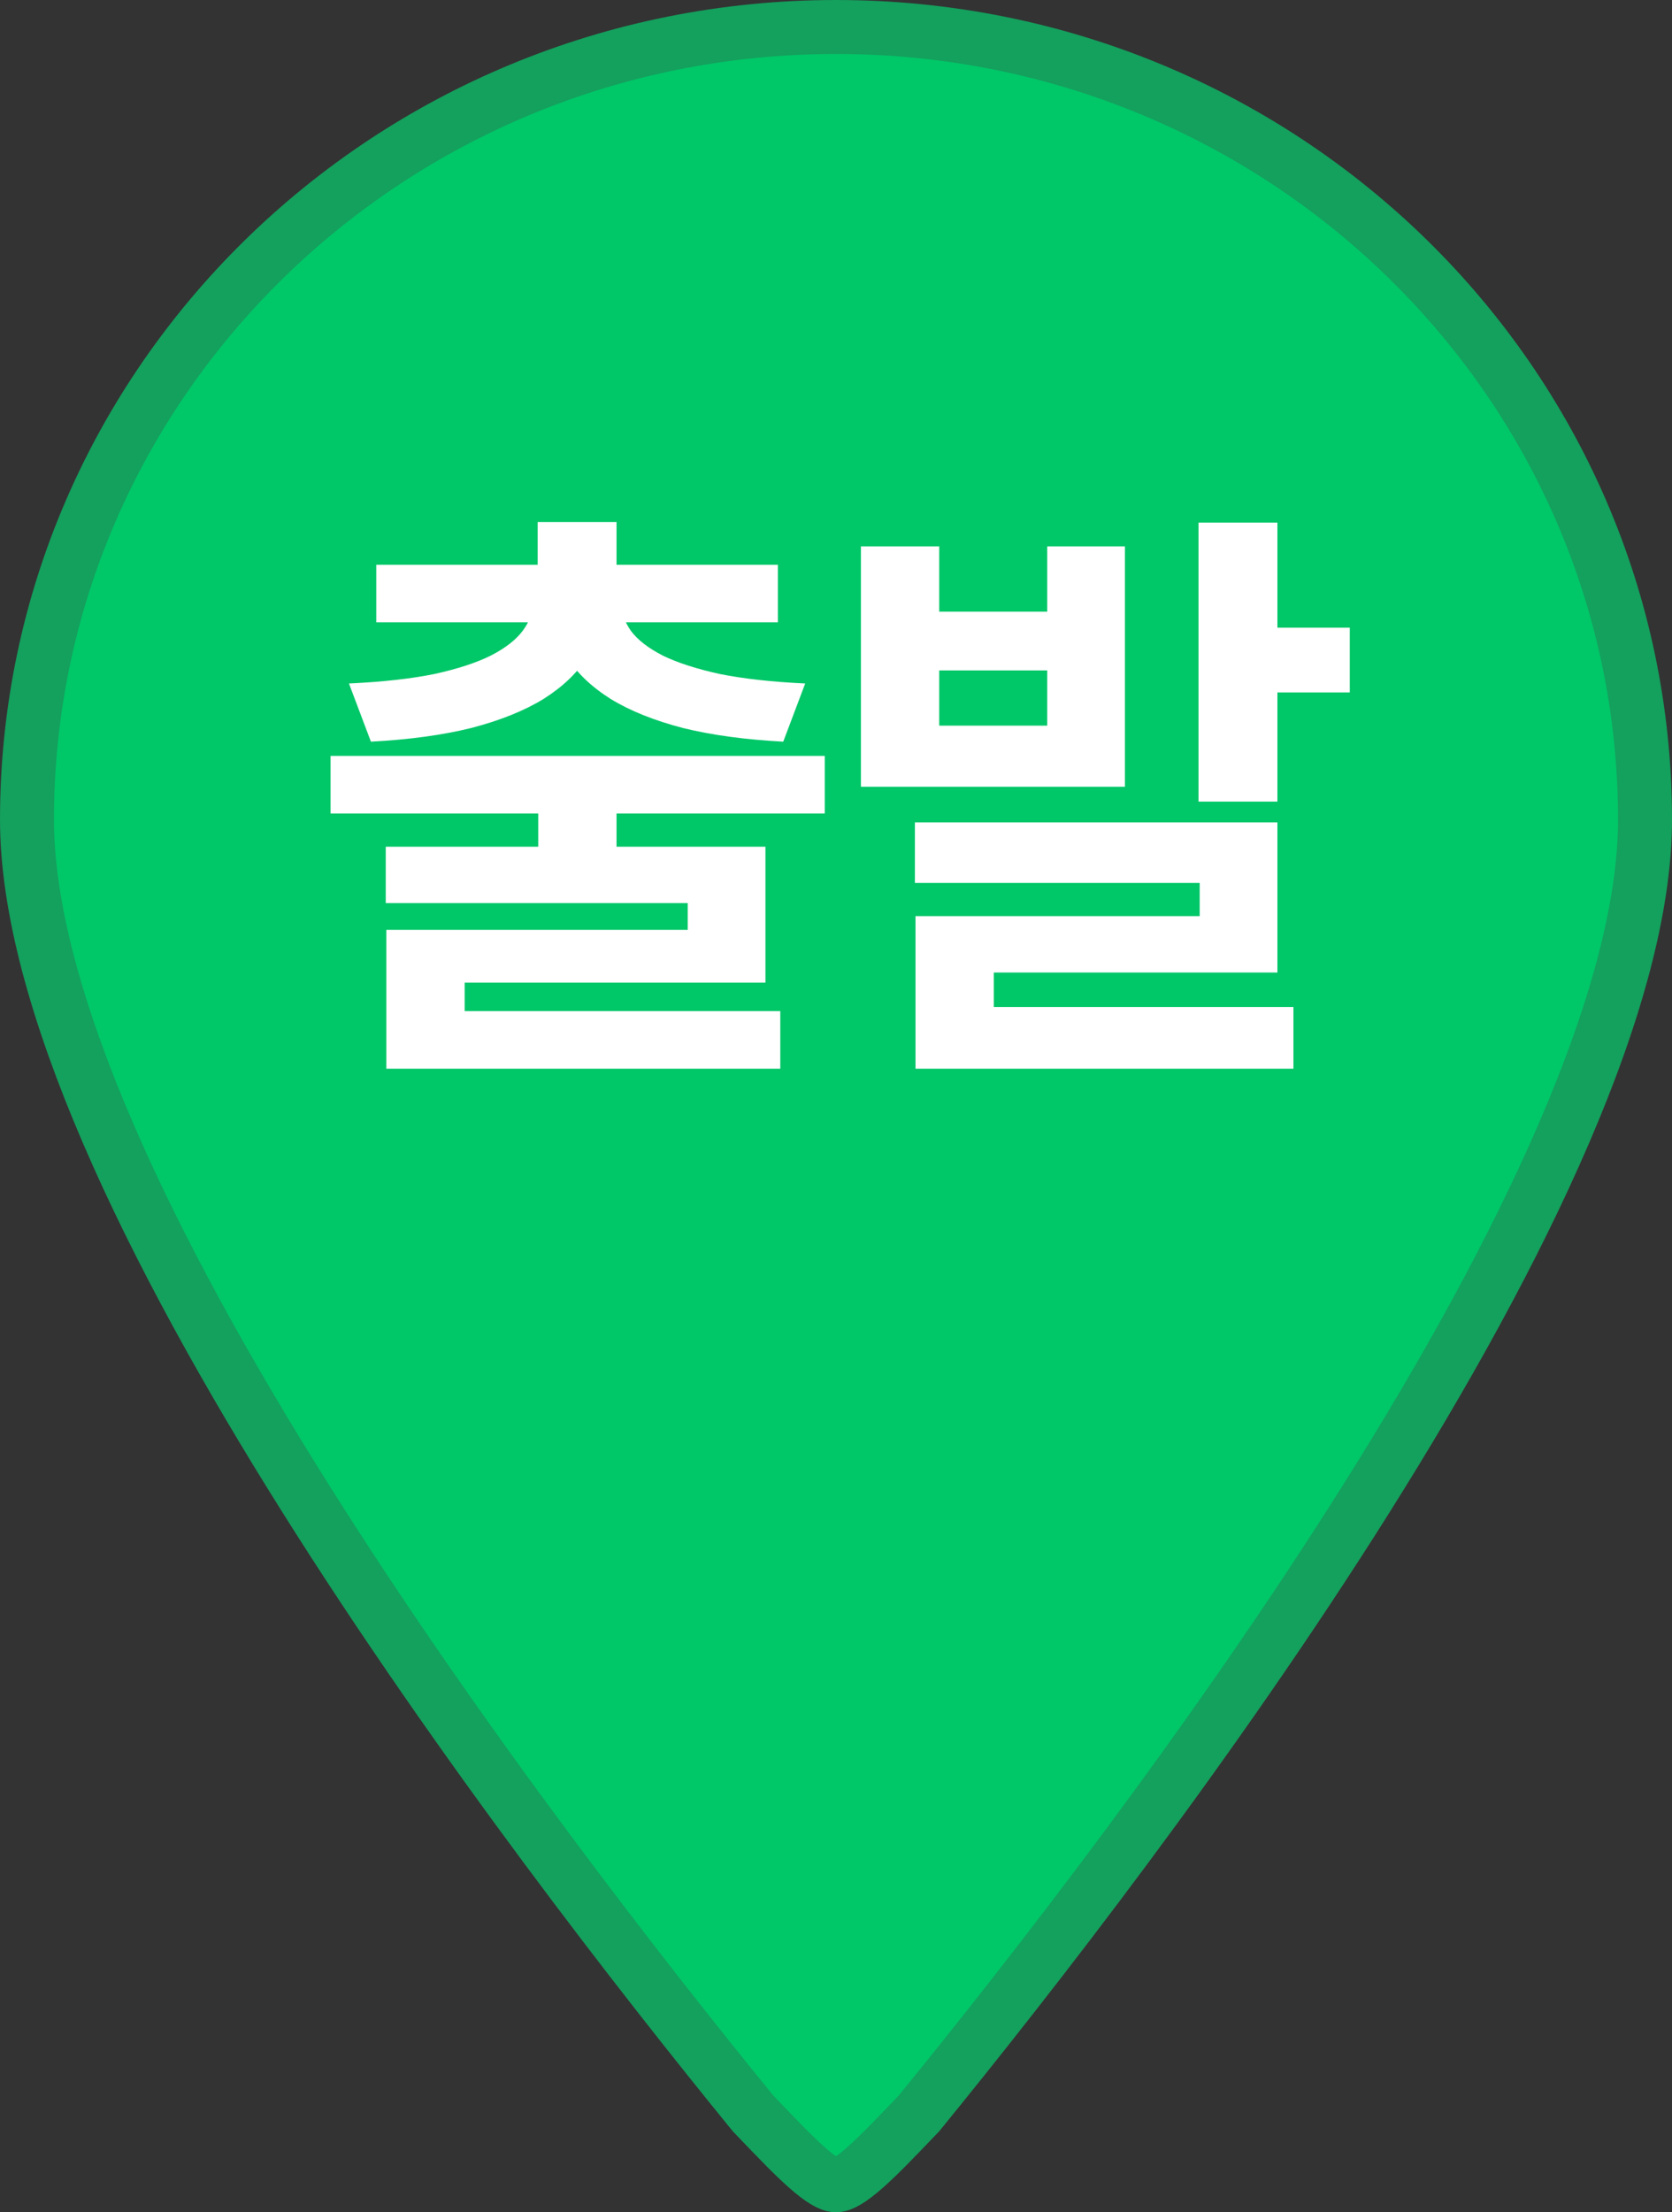 <svg width="31" height="41" viewBox="0 0 31 41" fill="none" xmlns="http://www.w3.org/2000/svg">
<rect x="0" y="0" width="31" height="41" fill="#333333" stroke="none"/>
<path d="M30.5 15.192C30.5 16.82 29.94 18.813 29 20.995C28.064 23.169 26.768 25.492 25.336 27.768C22.479 32.311 19.105 36.633 17.038 39.168C16.559 39.669 16.226 40.016 15.956 40.241C15.679 40.473 15.556 40.5 15.5 40.5C15.444 40.5 15.321 40.473 15.044 40.241C14.774 40.016 14.441 39.669 13.962 39.168C11.895 36.633 8.521 32.311 5.664 27.768C4.232 25.492 2.936 23.169 2 20.995C1.06 18.813 0.5 16.82 0.5 15.192C0.5 7.09 7.209 0.5 15.5 0.5C23.791 0.5 30.5 7.09 30.5 15.192Z" fill="#00C768" stroke="#14A05D"/>
<path d="M9.979 14.867H11.431V16.33H9.979V14.867ZM6.129 14.009H15.292V15.076H6.129V14.009ZM9.968 9.675H11.431V10.896H9.968V9.675ZM9.88 10.962H11.167V11.171C11.167 11.538 11.075 11.871 10.892 12.172C10.709 12.465 10.437 12.726 10.078 12.953C9.719 13.173 9.271 13.353 8.736 13.492C8.201 13.624 7.581 13.708 6.877 13.745L6.47 12.667C7.093 12.638 7.621 12.579 8.054 12.491C8.487 12.396 8.835 12.282 9.099 12.15C9.37 12.011 9.568 11.857 9.693 11.688C9.818 11.519 9.88 11.347 9.88 11.171V10.962ZM10.232 10.962H11.519V11.171C11.519 11.347 11.578 11.519 11.695 11.688C11.819 11.857 12.018 12.011 12.289 12.15C12.56 12.282 12.912 12.396 13.345 12.491C13.785 12.579 14.313 12.638 14.929 12.667L14.522 13.745C13.818 13.708 13.198 13.624 12.663 13.492C12.127 13.353 11.68 13.173 11.321 12.953C10.961 12.726 10.69 12.465 10.507 12.172C10.323 11.871 10.232 11.538 10.232 11.171V10.962ZM6.976 10.467H14.423V11.534H6.976V10.467ZM7.152 15.692H14.192V18.211H8.615V19.179H7.163V17.232H12.751V16.737H7.152V15.692ZM7.163 18.739H14.467V19.806H7.163V18.739ZM15.962 10.126H17.414V11.336H19.416V10.126H20.857V14.581H15.962V10.126ZM17.414 12.425V13.448H19.416V12.425H17.414ZM22.221 9.686H23.684V14.856H22.221V9.686ZM23.101 11.633H25.026V12.832H23.101V11.633ZM16.963 15.241H23.684V18.024H18.426V19.223H16.974V16.979H22.243V16.363H16.963V15.241ZM16.974 18.662H23.981V19.806H16.974V18.662Z" fill="white"/>
</svg>
